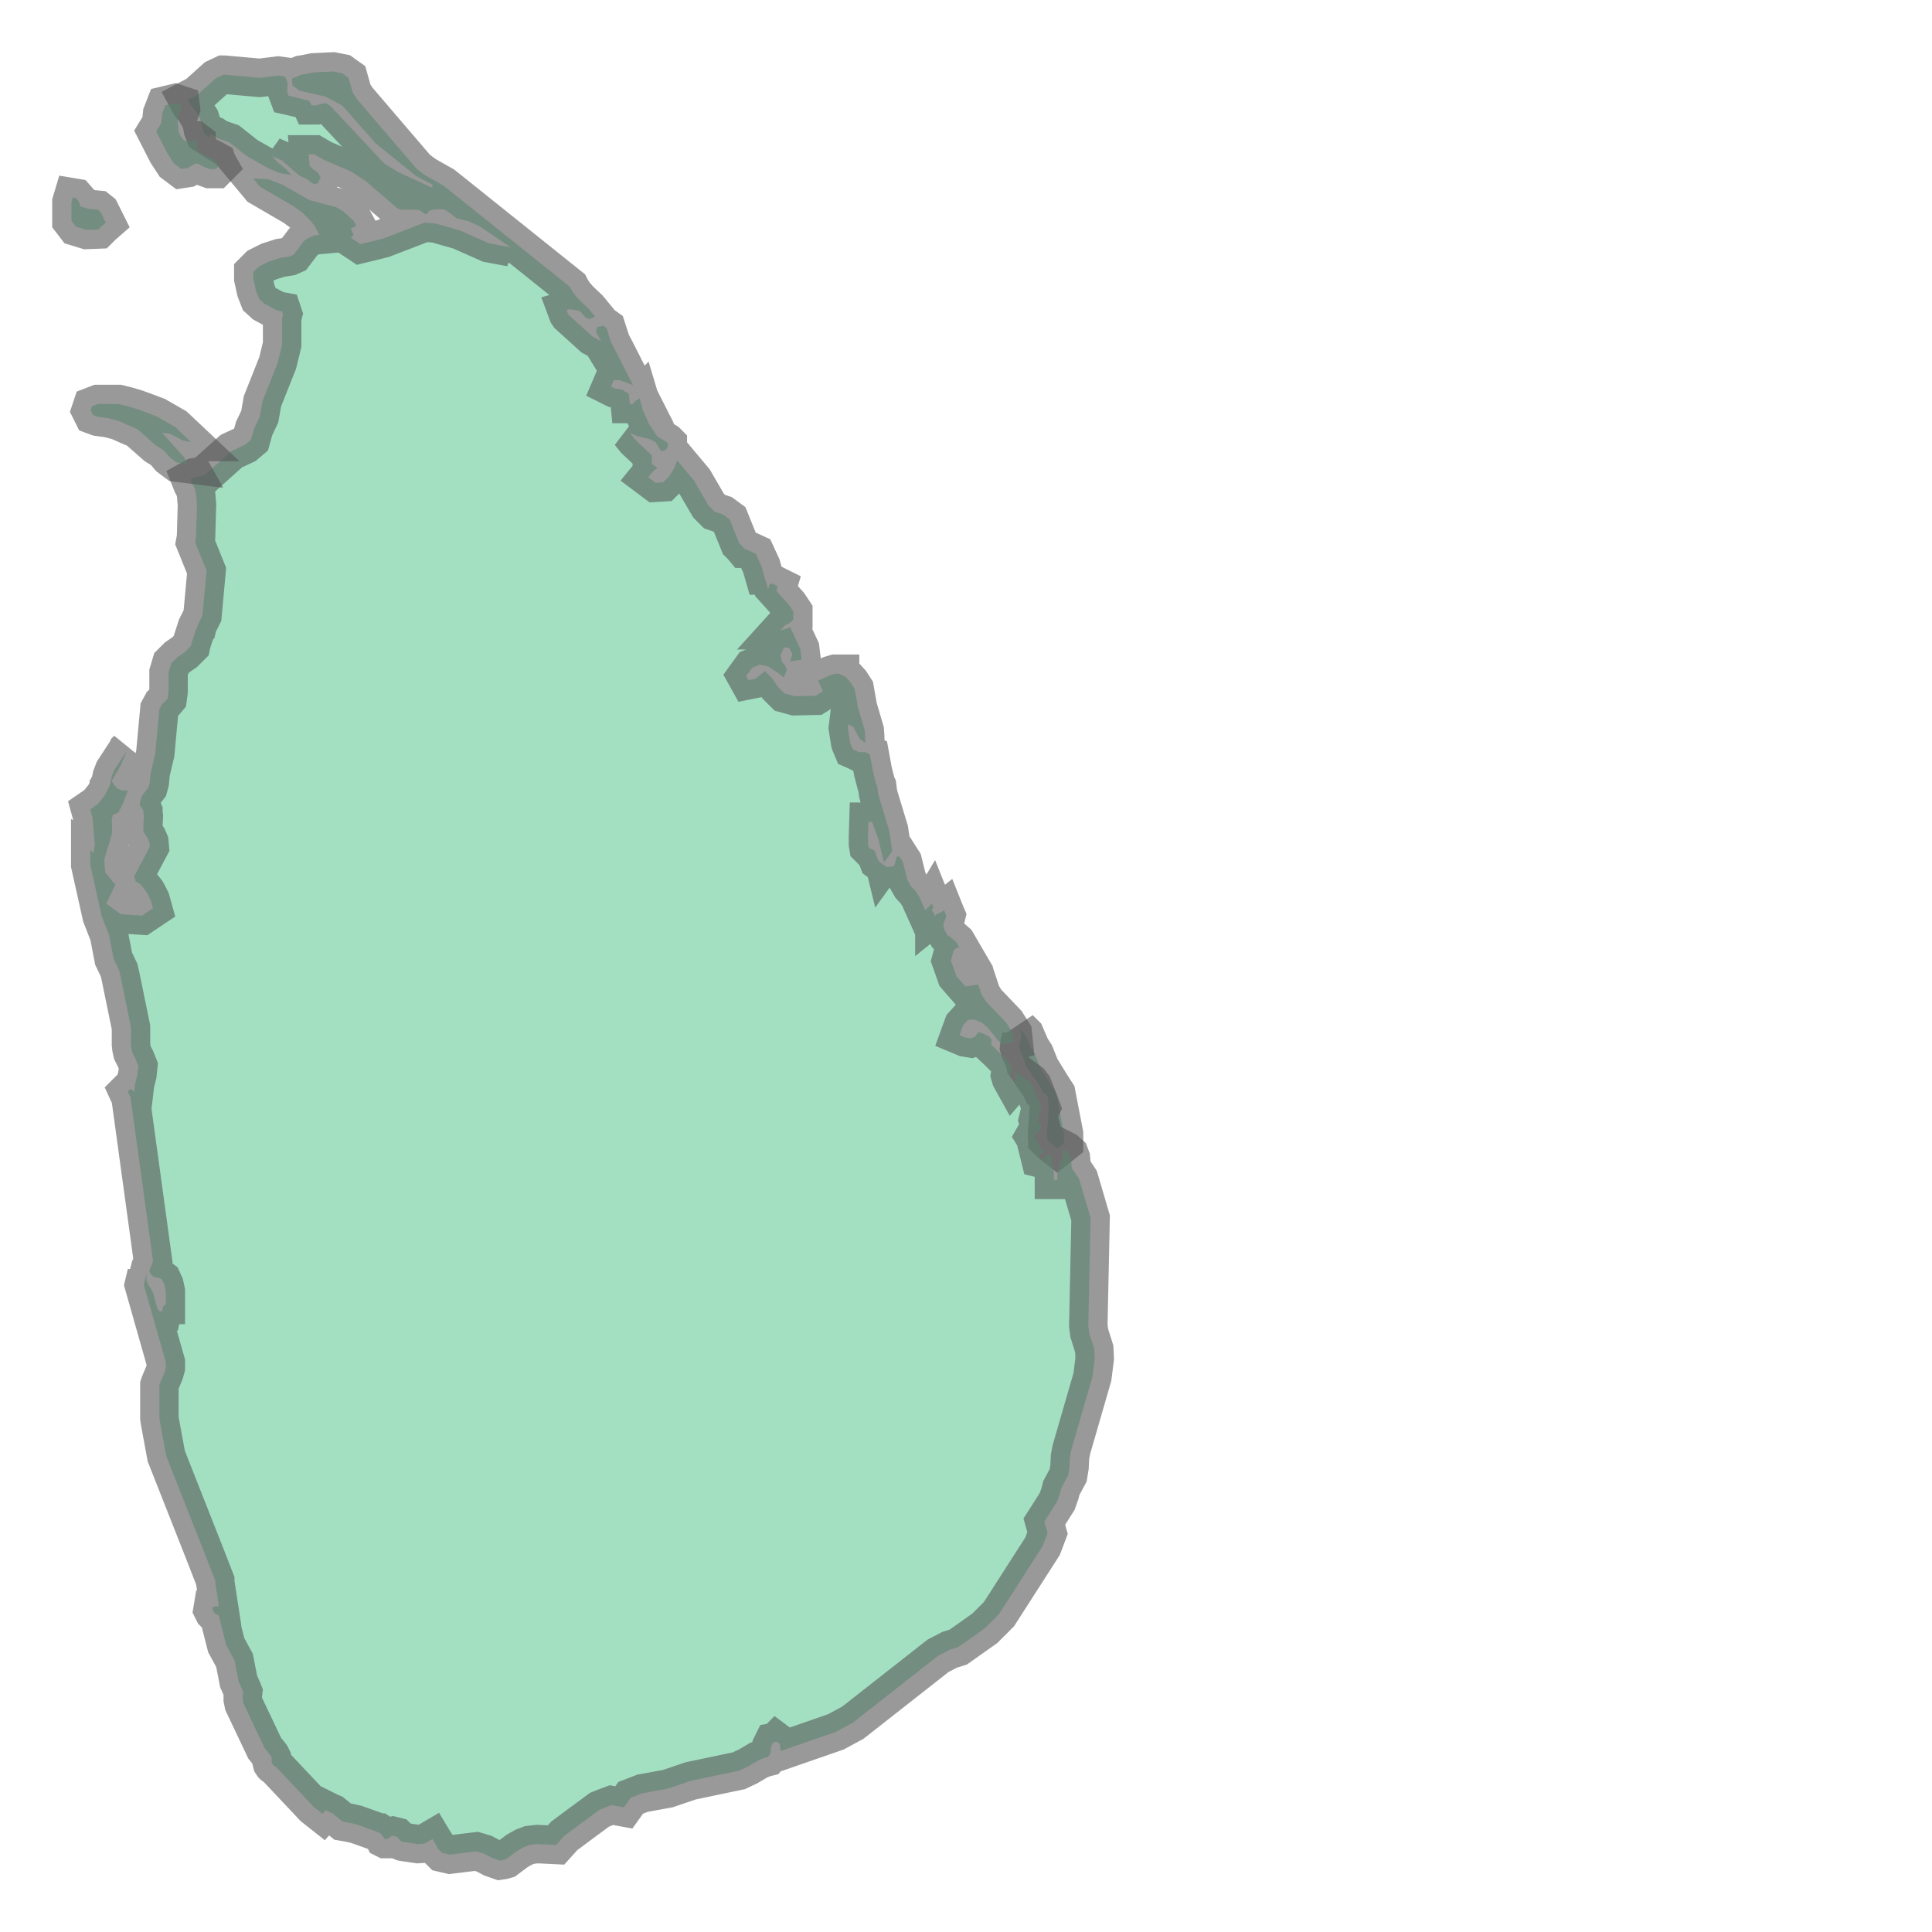<svg xmlns="http://www.w3.org/2000/svg" xmlns:xlink="http://www.w3.org/1999/xlink" width="100.0" height="100.0" viewBox="79.5 5.767 2.547 4.218" preserveAspectRatio="xMinYMin meet"><g transform="matrix(1,0,0,-1,0,15.753)"><g><path fill-rule="evenodd" fill="#66cc99" stroke="#555555" stroke-width="0.084" opacity="0.6" d="M 81.733,7.679 L 81.728,7.689 L 81.725,7.699 L 81.726,7.709 L 81.729,7.718 L 81.73,7.728 L 81.725,7.74 L 81.725,7.74 L 81.738,7.727 L 81.75,7.699 L 81.759,7.685 L 81.761,7.68 L 81.771,7.655 L 81.795,7.616 L 81.806,7.599 L 81.823,7.511 L 81.823,7.511 L 81.823,7.491 L 81.808,7.479 L 81.794,7.49 L 81.789,7.495 L 81.787,7.497 L 81.787,7.502 L 81.786,7.507 L 81.786,7.509 L 81.79,7.572 L 81.787,7.593 L 81.776,7.603 L 81.772,7.612 L 81.739,7.66 L 81.737,7.671 L 81.733,7.679 z" /><path fill-rule="evenodd" fill="#66cc99" stroke="#555555" stroke-width="0.084" opacity="0.6" d="M 81.889,7.041 L 81.89,7.02 L 81.885,6.98 L 81.839,6.821 L 81.836,6.805 L 81.835,6.783 L 81.832,6.765 L 81.817,6.737 L 81.814,6.725 L 81.808,6.708 L 81.789,6.678 L 81.78,6.664 L 81.787,6.639 L 81.776,6.61 L 81.681,6.462 L 81.65,6.431 L 81.592,6.39 L 81.573,6.384 L 81.548,6.371 L 81.362,6.225 L 81.325,6.205 L 81.204,6.163 L 81.204,6.163 L 81.203,6.177 L 81.203,6.178 L 81.195,6.184 L 81.195,6.184 L 81.194,6.183 L 81.188,6.182 L 81.184,6.174 L 81.182,6.157 L 81.176,6.15 L 81.168,6.148 L 81.156,6.143 L 81.134,6.13 L 81.113,6.12 L 81.008,6.098 L 80.958,6.081 L 80.903,6.071 L 80.877,6.061 L 80.862,6.04 L 80.835,6.045 L 80.819,6.039 L 80.809,6.035 L 80.771,6.007 L 80.732,5.978 L 80.714,5.958 L 80.673,5.96 L 80.673,5.96 L 80.656,5.958 L 80.643,5.953 L 80.629,5.945 L 80.605,5.927 L 80.598,5.925 L 80.591,5.924 L 80.574,5.93 L 80.557,5.939 L 80.547,5.942 L 80.54,5.944 L 80.482,5.937 L 80.465,5.941 L 80.457,5.949 L 80.451,5.96 L 80.447,5.966 L 80.444,5.971 L 80.427,5.961 L 80.412,5.96 L 80.385,5.964 L 80.379,5.965 L 80.374,5.967 L 80.37,5.972 L 80.366,5.976 L 80.358,5.978 L 80.354,5.977 L 80.35,5.974 L 80.346,5.971 L 80.341,5.971 L 80.339,5.972 L 80.338,5.974 L 80.331,5.983 L 80.328,5.985 L 80.327,5.985 L 80.327,5.985 L 80.32,5.988 L 80.278,6.003 L 80.26,6.007 L 80.248,6.009 L 80.226,6.027 L 80.221,6.029 L 80.211,6.034 L 80.211,6.034 L 80.204,6.026 L 80.185,6.041 L 80.104,6.127 L 80.097,6.132 L 80.097,6.132 L 80.096,6.133 L 80.094,6.136 L 80.093,6.14 L 80.093,6.149 L 80.091,6.153 L 80.087,6.158 L 80.078,6.169 L 80.032,6.266 L 80.03,6.276 L 80.03,6.276 L 80.03,6.284 L 80.031,6.292 L 80.031,6.292 L 80.029,6.297 L 80.021,6.315 L 80.012,6.361 L 79.994,6.394 L 79.982,6.441 L 79.978,6.458 L 79.976,6.46 L 79.971,6.462 L 79.967,6.466 L 79.964,6.472 L 79.965,6.478 L 79.97,6.479 L 79.975,6.479 L 79.975,6.479 L 79.978,6.479 L 79.97,6.531 L 79.97,6.535 L 79.949,6.589 L 79.863,6.807 L 79.849,6.883 L 79.848,6.89 L 79.848,6.962 L 79.849,6.965 L 79.859,6.989 L 79.862,7 L 79.862,7.012 L 79.862,7.012 L 79.814,7.181 L 79.82,7.206 L 79.82,7.19 L 79.824,7.181 L 79.829,7.173 L 79.834,7.164 L 79.843,7.131 L 79.848,7.123 L 79.854,7.123 L 79.856,7.133 L 79.859,7.137 L 79.861,7.137 L 79.861,7.137 L 79.862,7.137 L 79.862,7.167 L 79.862,7.167 L 79.859,7.181 L 79.854,7.192 L 79.85,7.195 L 79.836,7.198 L 79.831,7.202 L 79.83,7.203 L 79.826,7.21 L 79.828,7.218 L 79.832,7.226 L 79.834,7.233 L 79.785,7.59 L 79.779,7.603 L 79.783,7.607 L 79.786,7.608 L 79.793,7.603 L 79.795,7.62 L 79.8,7.64 L 79.801,7.65 L 79.802,7.659 L 79.796,7.674 L 79.789,7.688 L 79.787,7.697 L 79.786,7.706 L 79.786,7.743 L 79.763,7.855 L 79.76,7.868 L 79.748,7.893 L 79.738,7.945 L 79.722,7.986 L 79.697,8.098 L 79.697,8.13 L 79.701,8.128 L 79.701,8.128 L 79.701,8.128 L 79.701,8.127 L 79.704,8.123 L 79.707,8.142 L 79.702,8.201 L 79.697,8.219 L 79.713,8.23 L 79.729,8.25 L 79.74,8.272 L 79.744,8.291 L 79.749,8.304 L 79.779,8.35 L 79.778,8.349 L 79.763,8.314 L 79.744,8.281 L 79.749,8.273 L 79.75,8.271 L 79.757,8.264 L 79.767,8.26 L 79.779,8.26 L 79.769,8.233 L 79.759,8.213 L 79.754,8.209 L 79.75,8.209 L 79.746,8.206 L 79.744,8.196 L 79.745,8.172 L 79.744,8.164 L 79.728,8.111 L 79.728,8.101 L 79.73,8.081 L 79.747,8.06 L 79.752,8.055 L 79.732,8.013 L 79.764,7.99 L 79.81,7.987 L 79.834,8.003 L 79.829,8.021 L 79.822,8.035 L 79.819,8.04 L 79.815,8.045 L 79.806,8.056 L 79.796,8.062 L 79.793,8.073 L 79.827,8.137 L 79.826,8.148 L 79.822,8.157 L 79.817,8.164 L 79.813,8.171 L 79.813,8.183 L 79.814,8.204 L 79.813,8.213 L 79.813,8.213 L 79.813,8.215 L 79.81,8.222 L 79.809,8.223 L 79.807,8.225 L 79.805,8.229 L 79.807,8.24 L 79.811,8.25 L 79.824,8.267 L 79.827,8.278 L 79.829,8.299 L 79.839,8.341 L 79.848,8.438 L 79.854,8.449 L 79.861,8.455 L 79.866,8.461 L 79.868,8.476 L 79.868,8.518 L 79.874,8.538 L 79.887,8.551 L 79.903,8.562 L 79.917,8.576 L 79.918,8.581 L 79.928,8.612 L 79.929,8.613 L 79.93,8.614 L 79.932,8.622 L 79.942,8.642 L 79.951,8.74 L 79.926,8.802 L 79.928,8.813 L 79.93,8.883 L 79.93,8.884 L 79.928,8.908 L 79.925,8.92 L 79.92,8.929 L 79.916,8.939 L 79.925,8.944 L 79.938,8.946 L 79.947,8.949 L 80.005,9.001 L 80.035,9.015 L 80.048,9.026 L 80.055,9.051 L 80.067,9.076 L 80.073,9.11 L 80.106,9.193 L 80.107,9.197 L 80.11,9.209 L 80.116,9.234 L 80.116,9.292 L 80.118,9.3 L 80.116,9.306 L 80.105,9.308 L 80.077,9.323 L 80.066,9.333 L 80.059,9.351 L 80.058,9.355 L 80.053,9.378 L 80.053,9.392 L 80.065,9.404 L 80.087,9.415 L 80.112,9.423 L 80.132,9.426 L 80.141,9.43 L 80.163,9.459 L 80.165,9.461 L 80.169,9.464 L 80.177,9.468 L 80.186,9.472 L 80.197,9.473 L 80.188,9.491 L 80.182,9.499 L 80.176,9.506 L 80.161,9.521 L 80.142,9.535 L 80.068,9.578 L 80.053,9.596 L 80.085,9.595 L 80.116,9.583 L 80.176,9.549 L 80.233,9.534 L 80.249,9.525 L 80.272,9.504 L 80.278,9.493 L 80.266,9.487 L 80.269,9.48 L 80.272,9.473 L 80.266,9.467 L 80.266,9.467 L 80.287,9.453 L 80.336,9.465 L 80.427,9.5 L 80.451,9.498 L 80.504,9.483 L 80.567,9.455 L 80.615,9.446 L 80.615,9.446 L 80.547,9.492 L 80.523,9.503 L 80.502,9.508 L 80.499,9.509 L 80.496,9.51 L 80.478,9.524 L 80.471,9.528 L 80.465,9.529 L 80.456,9.529 L 80.444,9.528 L 80.436,9.525 L 80.435,9.523 L 80.433,9.52 L 80.429,9.518 L 80.416,9.527 L 80.41,9.528 L 80.378,9.528 L 80.369,9.53 L 80.298,9.591 L 80.267,9.611 L 80.267,9.611 L 80.256,9.616 L 80.205,9.638 L 80.186,9.649 L 80.174,9.649 L 80.176,9.624 L 80.183,9.617 L 80.194,9.609 L 80.2,9.599 L 80.194,9.586 L 80.186,9.584 L 80.179,9.588 L 80.172,9.594 L 80.153,9.603 L 80.115,9.636 L 80.094,9.645 L 80.094,9.645 L 80.105,9.633 L 80.125,9.616 L 80.136,9.604 L 80.111,9.608 L 80.087,9.618 L 80.039,9.645 L 80.001,9.675 L 79.978,9.683 L 79.976,9.684 L 79.967,9.69 L 79.959,9.693 L 79.958,9.686 L 79.947,9.693 L 79.943,9.703 L 79.941,9.714 L 79.937,9.727 L 79.93,9.738 L 79.927,9.744 L 79.916,9.757 L 79.91,9.768 L 79.931,9.779 L 79.971,9.815 L 79.988,9.823 L 79.989,9.823 L 80.067,9.816 L 80.107,9.821 L 80.122,9.819 L 80.128,9.806 L 80.127,9.785 L 80.13,9.777 L 80.139,9.775 L 80.147,9.773 L 80.171,9.767 L 80.176,9.765 L 80.18,9.756 L 80.191,9.756 L 80.2,9.759 L 80.203,9.76 L 80.208,9.76 L 80.211,9.761 L 80.211,9.761 L 80.219,9.756 L 80.222,9.754 L 80.25,9.724 L 80.339,9.629 L 80.37,9.61 L 80.442,9.577 L 80.444,9.576 L 80.444,9.583 L 80.408,9.602 L 80.32,9.673 L 80.248,9.755 L 80.211,9.775 L 80.154,9.788 L 80.139,9.799 L 80.137,9.814 L 80.158,9.823 L 80.165,9.824 L 80.185,9.828 L 80.227,9.83 L 80.247,9.826 L 80.261,9.816 L 80.27,9.784 L 80.279,9.77 L 80.41,9.617 L 80.429,9.603 L 80.468,9.581 L 80.744,9.36 L 80.745,9.358 L 80.752,9.346 L 80.764,9.332 L 80.785,9.312 L 80.799,9.295 L 80.787,9.289 L 80.787,9.289 L 80.78,9.292 L 80.779,9.292 L 80.779,9.292 L 80.768,9.305 L 80.763,9.308 L 80.762,9.308 L 80.744,9.311 L 80.737,9.309 L 80.74,9.301 L 80.742,9.298 L 80.794,9.251 L 80.814,9.24 L 80.814,9.239 L 80.806,9.252 L 80.801,9.263 L 80.804,9.272 L 80.817,9.275 L 80.824,9.27 L 80.834,9.239 L 80.844,9.22 L 80.882,9.145 L 80.875,9.148 L 80.853,9.156 L 80.84,9.156 L 80.834,9.142 L 80.842,9.138 L 80.859,9.135 L 80.873,9.126 L 80.873,9.125 L 80.875,9.104 L 80.875,9.104 L 80.882,9.104 L 80.886,9.109 L 80.889,9.112 L 80.892,9.113 L 80.896,9.117 L 80.896,9.117 L 80.902,9.097 L 80.902,9.094 L 80.916,9.062 L 80.935,9.033 L 80.955,9.021 L 80.956,9.02 L 80.958,9.018 L 80.958,9.011 L 80.954,9.004 L 80.944,9.001 L 80.942,9.003 L 80.931,9.021 L 80.919,9.027 L 80.891,9.034 L 80.875,9.041 L 80.883,9.031 L 80.887,9.026 L 80.923,8.992 L 80.923,8.973 L 80.935,8.965 L 80.935,8.965 L 80.924,8.955 L 80.915,8.944 L 80.915,8.944 L 80.931,8.932 L 80.948,8.933 L 80.961,8.946 L 80.972,8.964 L 80.978,8.98 L 80.979,8.98 L 81.015,8.937 L 81.047,8.882 L 81.06,8.869 L 81.078,8.863 L 81.093,8.852 L 81.114,8.8 L 81.12,8.794 L 81.125,8.788 L 81.126,8.788 L 81.15,8.777 L 81.162,8.751 L 81.177,8.699 L 81.179,8.708 L 81.182,8.712 L 81.188,8.711 L 81.188,8.711 L 81.198,8.706 L 81.195,8.696 L 81.222,8.666 L 81.232,8.651 L 81.232,8.633 L 81.224,8.626 L 81.214,8.621 L 81.204,8.61 L 81.205,8.61 L 81.212,8.612 L 81.219,8.614 L 81.221,8.615 L 81.225,8.617 L 81.225,8.617 L 81.247,8.57 L 81.25,8.546 L 81.225,8.542 L 81.225,8.542 L 81.23,8.558 L 81.223,8.571 L 81.212,8.573 L 81.204,8.555 L 81.207,8.542 L 81.214,8.533 L 81.218,8.523 L 81.211,8.507 L 81.205,8.512 L 81.194,8.52 L 81.177,8.531 L 81.159,8.535 L 81.142,8.528 L 81.129,8.51 L 81.134,8.501 L 81.149,8.504 L 81.17,8.521 L 81.185,8.506 L 81.198,8.487 L 81.213,8.472 L 81.235,8.466 L 81.281,8.467 L 81.297,8.477 L 81.286,8.5 L 81.313,8.512 L 81.323,8.515 L 81.334,8.515 L 81.334,8.514 L 81.346,8.508 L 81.357,8.496 L 81.366,8.482 L 81.373,8.442 L 81.388,8.391 L 81.389,8.377 L 81.389,8.364 L 81.377,8.373 L 81.363,8.399 L 81.352,8.405 L 81.351,8.397 L 81.356,8.365 L 81.357,8.362 L 81.362,8.35 L 81.369,8.347 L 81.375,8.344 L 81.375,8.344 L 81.389,8.344 L 81.399,8.339 L 81.406,8.301 L 81.413,8.274 L 81.415,8.27 L 81.417,8.254 L 81.417,8.254 L 81.42,8.243 L 81.441,8.174 L 81.448,8.128 L 81.43,8.103 L 81.43,8.103 L 81.42,8.144 L 81.419,8.15 L 81.404,8.192 L 81.396,8.192 L 81.395,8.16 L 81.396,8.15 L 81.396,8.15 L 81.395,8.148 L 81.395,8.148 L 81.395,8.143 L 81.396,8.137 L 81.4,8.133 L 81.408,8.13 L 81.408,8.13 L 81.41,8.127 L 81.418,8.106 L 81.436,8.093 L 81.436,8.093 L 81.452,8.095 L 81.458,8.116 L 81.464,8.116 L 81.471,8.105 L 81.472,8.101 L 81.481,8.065 L 81.489,8.051 L 81.5,8.039 L 81.507,8.028 L 81.52,7.999 L 81.525,8.004 L 81.531,8.009 L 81.534,8.014 L 81.538,8.004 L 81.534,7.999 L 81.536,7.996 L 81.538,7.993 L 81.538,7.993 L 81.54,7.991 L 81.54,7.986 L 81.54,7.986 L 81.545,7.99 L 81.556,7.995 L 81.561,7.999 L 81.561,7.999 L 81.563,7.994 L 81.566,7.987 L 81.564,7.979 L 81.56,7.971 L 81.56,7.964 L 81.561,7.958 L 81.568,7.945 L 81.58,7.936 L 81.588,7.929 L 81.595,7.917 L 81.591,7.917 L 81.588,7.916 L 81.585,7.914 L 81.584,7.912 L 81.582,7.911 L 81.579,7.9 L 81.576,7.889 L 81.588,7.855 L 81.594,7.848 L 81.608,7.832 L 81.608,7.832 L 81.63,7.836 L 81.636,7.836 L 81.643,7.815 L 81.651,7.802 L 81.654,7.798 L 81.697,7.753 L 81.711,7.731 L 81.713,7.712 L 81.691,7.705 L 81.691,7.705 L 81.681,7.712 L 81.656,7.743 L 81.643,7.754 L 81.627,7.76 L 81.626,7.76 L 81.625,7.76 L 81.613,7.759 L 81.603,7.748 L 81.595,7.726 L 81.607,7.721 L 81.619,7.719 L 81.629,7.723 L 81.636,7.733 L 81.648,7.729 L 81.659,7.723 L 81.663,7.719 L 81.665,7.716 L 81.664,7.705 L 81.677,7.693 L 81.69,7.68 L 81.701,7.669 L 81.712,7.651 L 81.712,7.65 L 81.706,7.645 L 81.705,7.639 L 81.707,7.632 L 81.712,7.623 L 81.718,7.63 L 81.714,7.644 L 81.714,7.644 L 81.726,7.64 L 81.749,7.623 L 81.755,7.615 L 81.773,7.568 L 81.772,7.566 L 81.766,7.541 L 81.767,7.538 L 81.767,7.538 L 81.772,7.528 L 81.773,7.524 L 81.769,7.517 L 81.762,7.512 L 81.758,7.505 L 81.763,7.497 L 81.768,7.49 L 81.769,7.485 L 81.77,7.485 L 81.772,7.479 L 81.78,7.472 L 81.769,7.465 L 81.77,7.461 L 81.771,7.457 L 81.779,7.455 L 81.787,7.466 L 81.793,7.466 L 81.793,7.466 L 81.801,7.425 L 81.801,7.41 L 81.801,7.41 L 81.808,7.41 L 81.808,7.411 L 81.809,7.425 L 81.811,7.439 L 81.815,7.45 L 81.821,7.459 L 81.821,7.466 L 81.821,7.467 L 81.819,7.473 L 81.82,7.477 L 81.826,7.474 L 81.835,7.466 L 81.838,7.458 L 81.84,7.436 L 81.856,7.412 L 81.881,7.327 L 81.876,7.092 L 81.878,7.076 L 81.889,7.041 z" /><path fill-rule="evenodd" fill="#66cc99" stroke="#555555" stroke-width="0.084" opacity="0.6" d="M 79.698,9.09 L 79.701,9.099 L 79.714,9.104 L 79.759,9.104 L 79.779,9.099 L 79.799,9.093 L 79.842,9.077 L 79.882,9.054 L 79.917,9.021 L 79.916,9.021 L 79.9,9.024 L 79.871,9.039 L 79.854,9.041 L 79.88,9.012 L 79.901,8.989 L 79.91,8.973 L 79.886,8.976 L 79.87,8.988 L 79.859,9.001 L 79.851,9.007 L 79.841,9.013 L 79.8,9.049 L 79.779,9.058 L 79.759,9.067 L 79.744,9.071 L 79.736,9.073 L 79.714,9.076 L 79.703,9.08 L 79.698,9.09 z" /><path fill-rule="evenodd" fill="#66cc99" stroke="#555555" stroke-width="0.084" opacity="0.6" d="M 79.689,9.484 L 79.666,9.491 L 79.656,9.504 L 79.656,9.545 L 79.659,9.555 L 79.665,9.554 L 79.672,9.546 L 79.676,9.535 L 79.694,9.53 L 79.714,9.528 L 79.719,9.524 L 79.731,9.5 L 79.723,9.493 L 79.715,9.485 L 79.689,9.484 z" /><path fill-rule="evenodd" fill="#66cc99" stroke="#555555" stroke-width="0.084" opacity="0.6" d="M 79.841,9.699 L 79.852,9.717 L 79.854,9.738 L 79.861,9.756 L 79.882,9.761 L 79.894,9.757 L 79.894,9.757 L 79.895,9.749 L 79.891,9.737 L 79.888,9.724 L 79.889,9.71 L 79.89,9.699 L 79.89,9.698 L 79.891,9.696 L 79.895,9.688 L 79.899,9.683 L 79.903,9.679 L 79.907,9.678 L 79.926,9.679 L 79.93,9.676 L 79.931,9.661 L 79.934,9.655 L 79.945,9.648 L 79.96,9.641 L 79.973,9.634 L 79.974,9.631 L 79.978,9.624 L 79.971,9.617 L 79.958,9.617 L 79.944,9.622 L 79.934,9.628 L 79.927,9.629 L 79.909,9.619 L 79.896,9.617 L 79.896,9.617 L 79.88,9.629 L 79.865,9.652 L 79.841,9.699 z" /></g></g></svg>